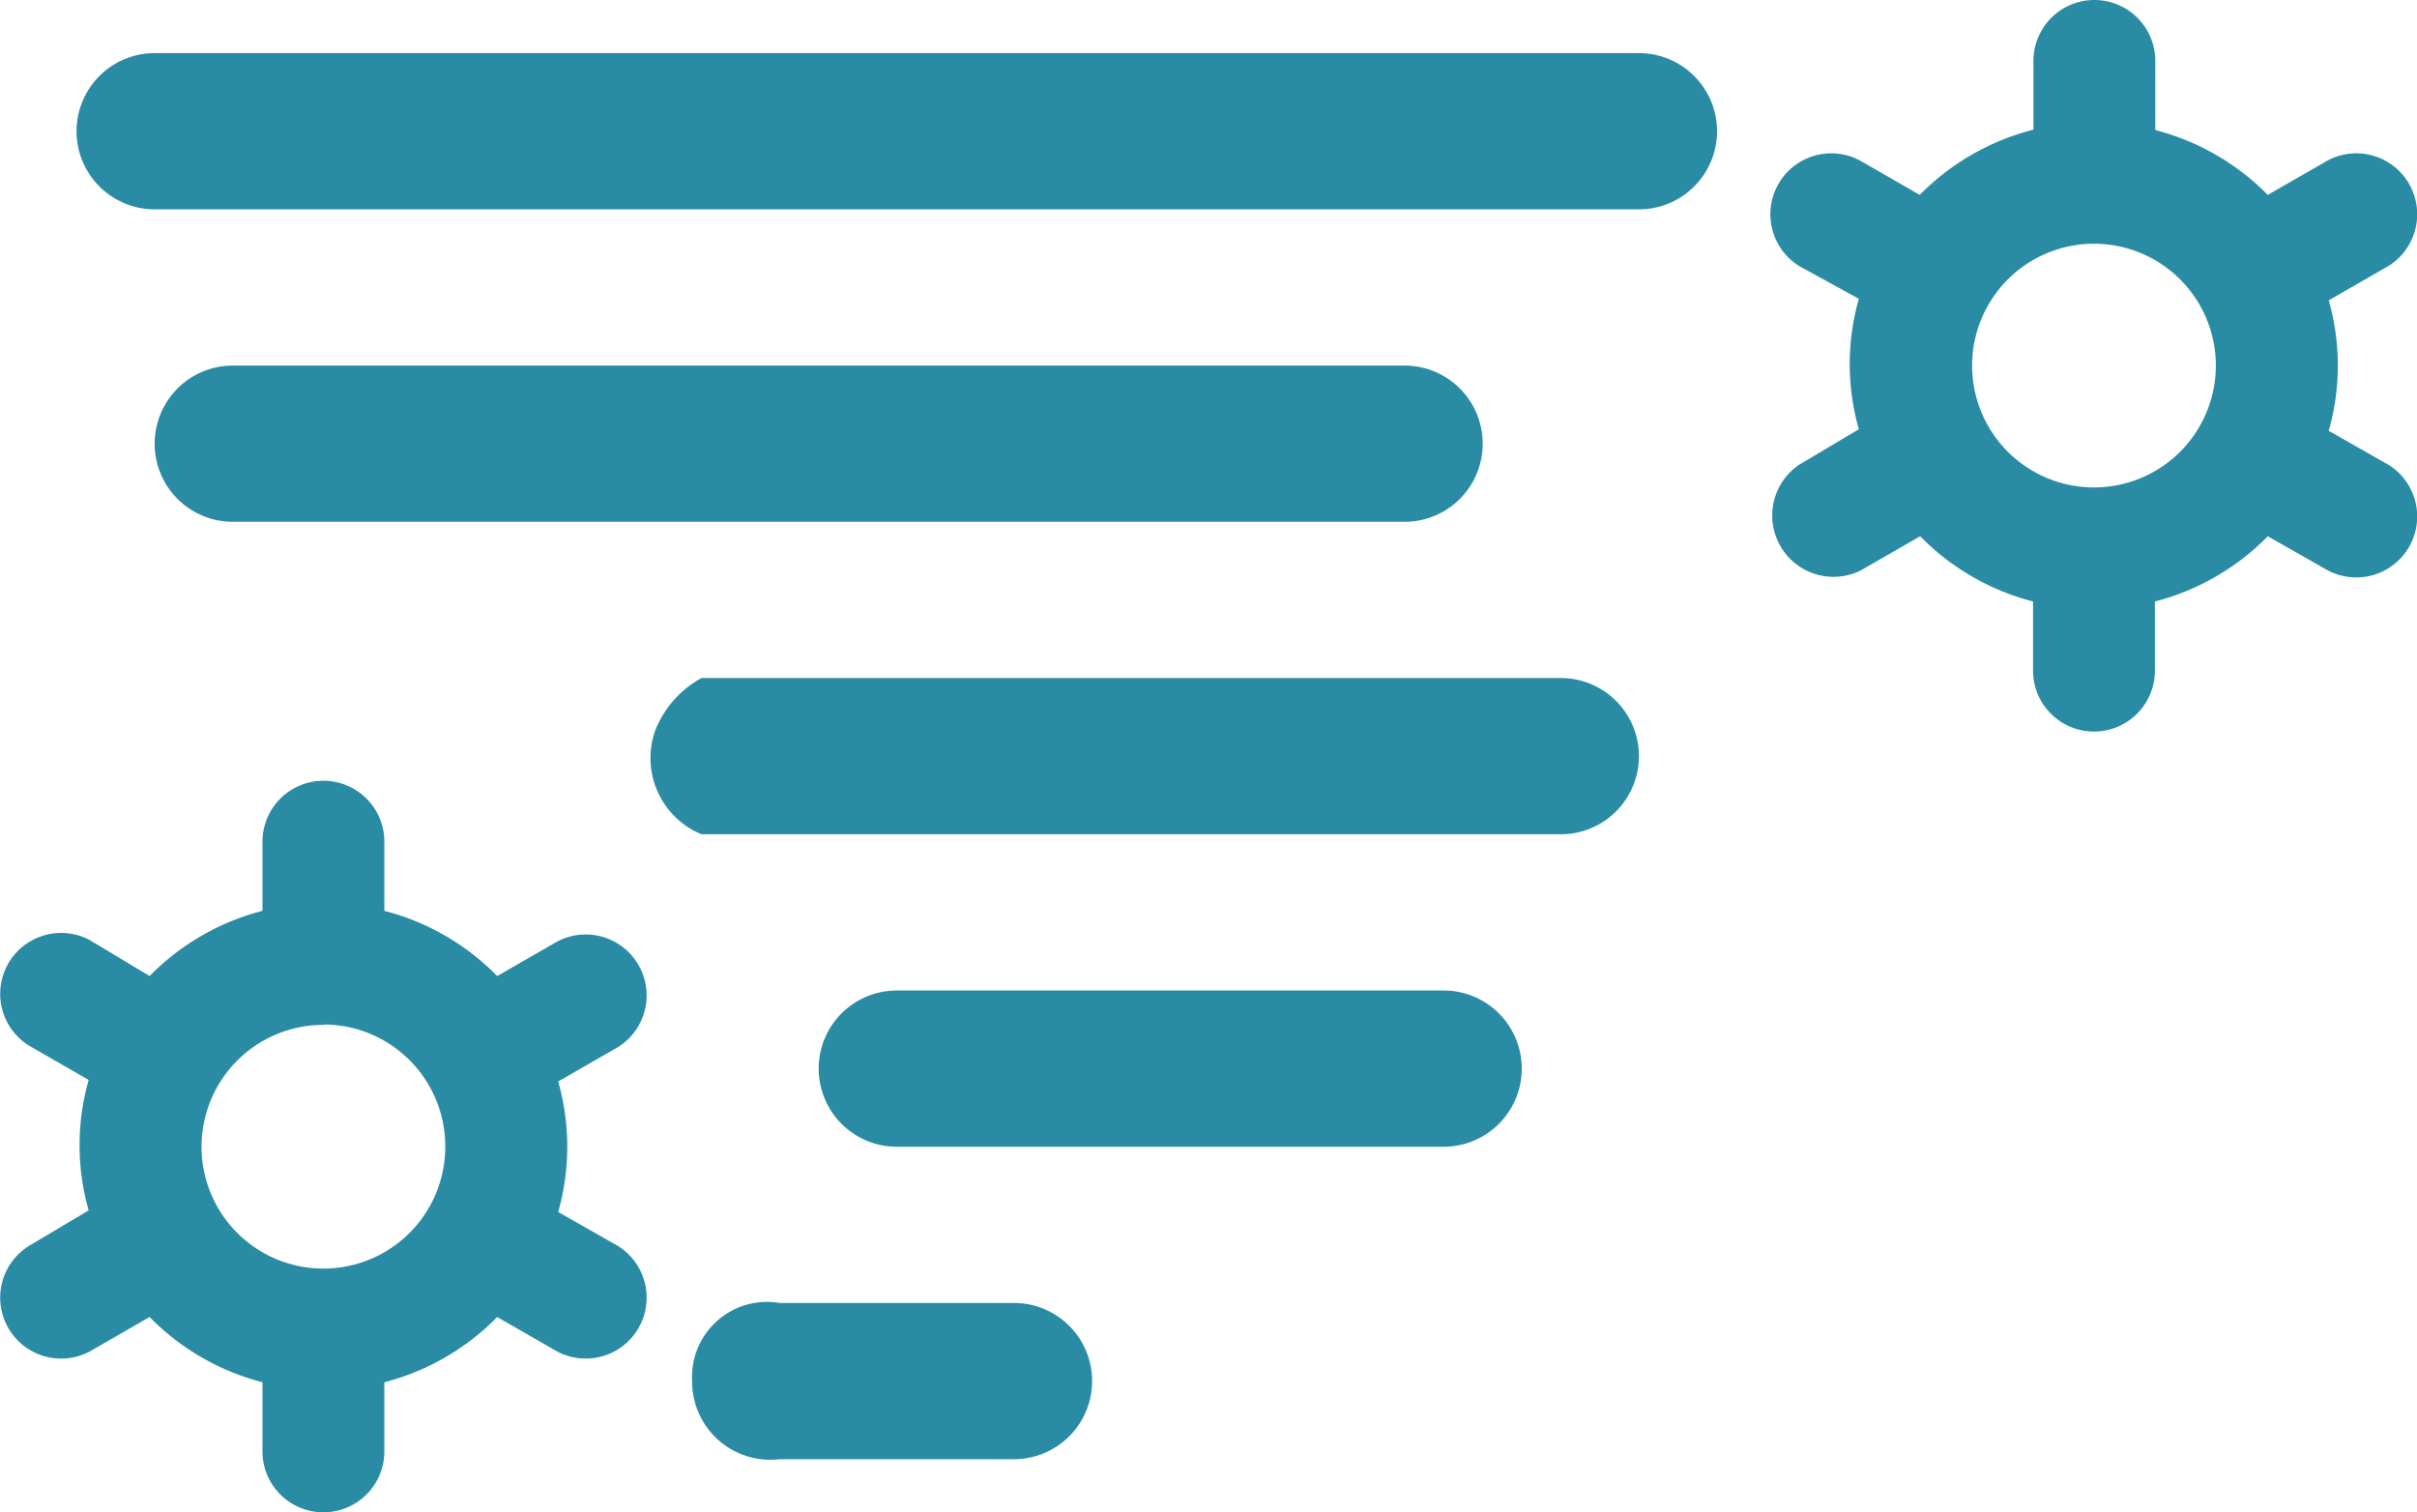 <svg id="Layer_1" data-name="Layer 1" xmlns="http://www.w3.org/2000/svg" viewBox="0 0 61.88 38.72"><defs><style>.cls-1{fill:#298ca4;}</style></defs><title>tormenta-neve</title><path class="cls-1" d="M42,5.37H4a2,2,0,0,1,0-4H42A2,2,0,1,1,42,5.37Zm-36,4H36a2,2,0,1,1,0,4H6A2,2,0,1,1,6,9.37Zm12,8H40a2,2,0,0,1,0,4H18a2.11,2.11,0,0,1-1.18-2.67A2.63,2.63,0,0,1,18,17.37Zm2,16h6a2,2,0,1,1,0,4H20a2,2,0,0,1-2.24-2A1.92,1.92,0,0,1,20,33.37Zm1-6a2,2,0,0,1,2-2H37a2,2,0,0,1,0,4H23a2,2,0,0,1-2-2h0Z" transform="translate(-0.04 -0.01)"/><path class="cls-1" d="M15.86,26.82l-1.53.88a6.1,6.1,0,0,1,0,3.34l1.53,0.87a1.56,1.56,0,0,1-1.56,2.7l-1.53-.88A6.23,6.23,0,0,1,9.88,35.4v1.77a1.56,1.56,0,0,1-3.12,0V35.4a6.23,6.23,0,0,1-2.89-1.67l-1.53.88a1.56,1.56,0,0,1-1.56-2.7L2.31,31a6.1,6.1,0,0,1,0-3.34l-1.53-.88a1.56,1.56,0,0,1,1.56-2.7L3.87,25a6.23,6.23,0,0,1,2.89-1.67V21.56a1.56,1.56,0,0,1,3.12,0v1.77A6.23,6.23,0,0,1,12.77,25l1.53-.88A1.56,1.56,0,0,1,15.86,26.82Zm-7.54-.57a3.12,3.12,0,1,0,3.12,3.12h0a3.12,3.12,0,0,0-3.11-3.13h0Z" transform="translate(-0.04 -0.01)"/><path class="cls-1" d="M61.19,6.82l-1.53.88a6.1,6.1,0,0,1,0,3.34l1.53,0.87a1.56,1.56,0,0,1-1.56,2.7l-1.53-.87a6.23,6.23,0,0,1-2.89,1.67v1.77a1.56,1.56,0,1,1-3.12,0V15.41a6.23,6.23,0,0,1-2.89-1.67l-1.53.88a1.57,1.57,0,0,1-1.57-2.71L47.63,11a6.1,6.1,0,0,1,0-3.34L46.1,6.82a1.56,1.56,0,0,1,1.56-2.7L49.19,5A6.23,6.23,0,0,1,52.1,3.33V1.57a1.56,1.56,0,0,1,3.12,0V3.34A6.23,6.23,0,0,1,58.1,5l1.53-.88A1.56,1.56,0,0,1,61.19,6.82Zm-7.54-.57a3.12,3.12,0,1,0,3.12,3.12A3.12,3.12,0,0,0,53.65,6.25Z" transform="translate(-0.04 -0.01)"/></svg>